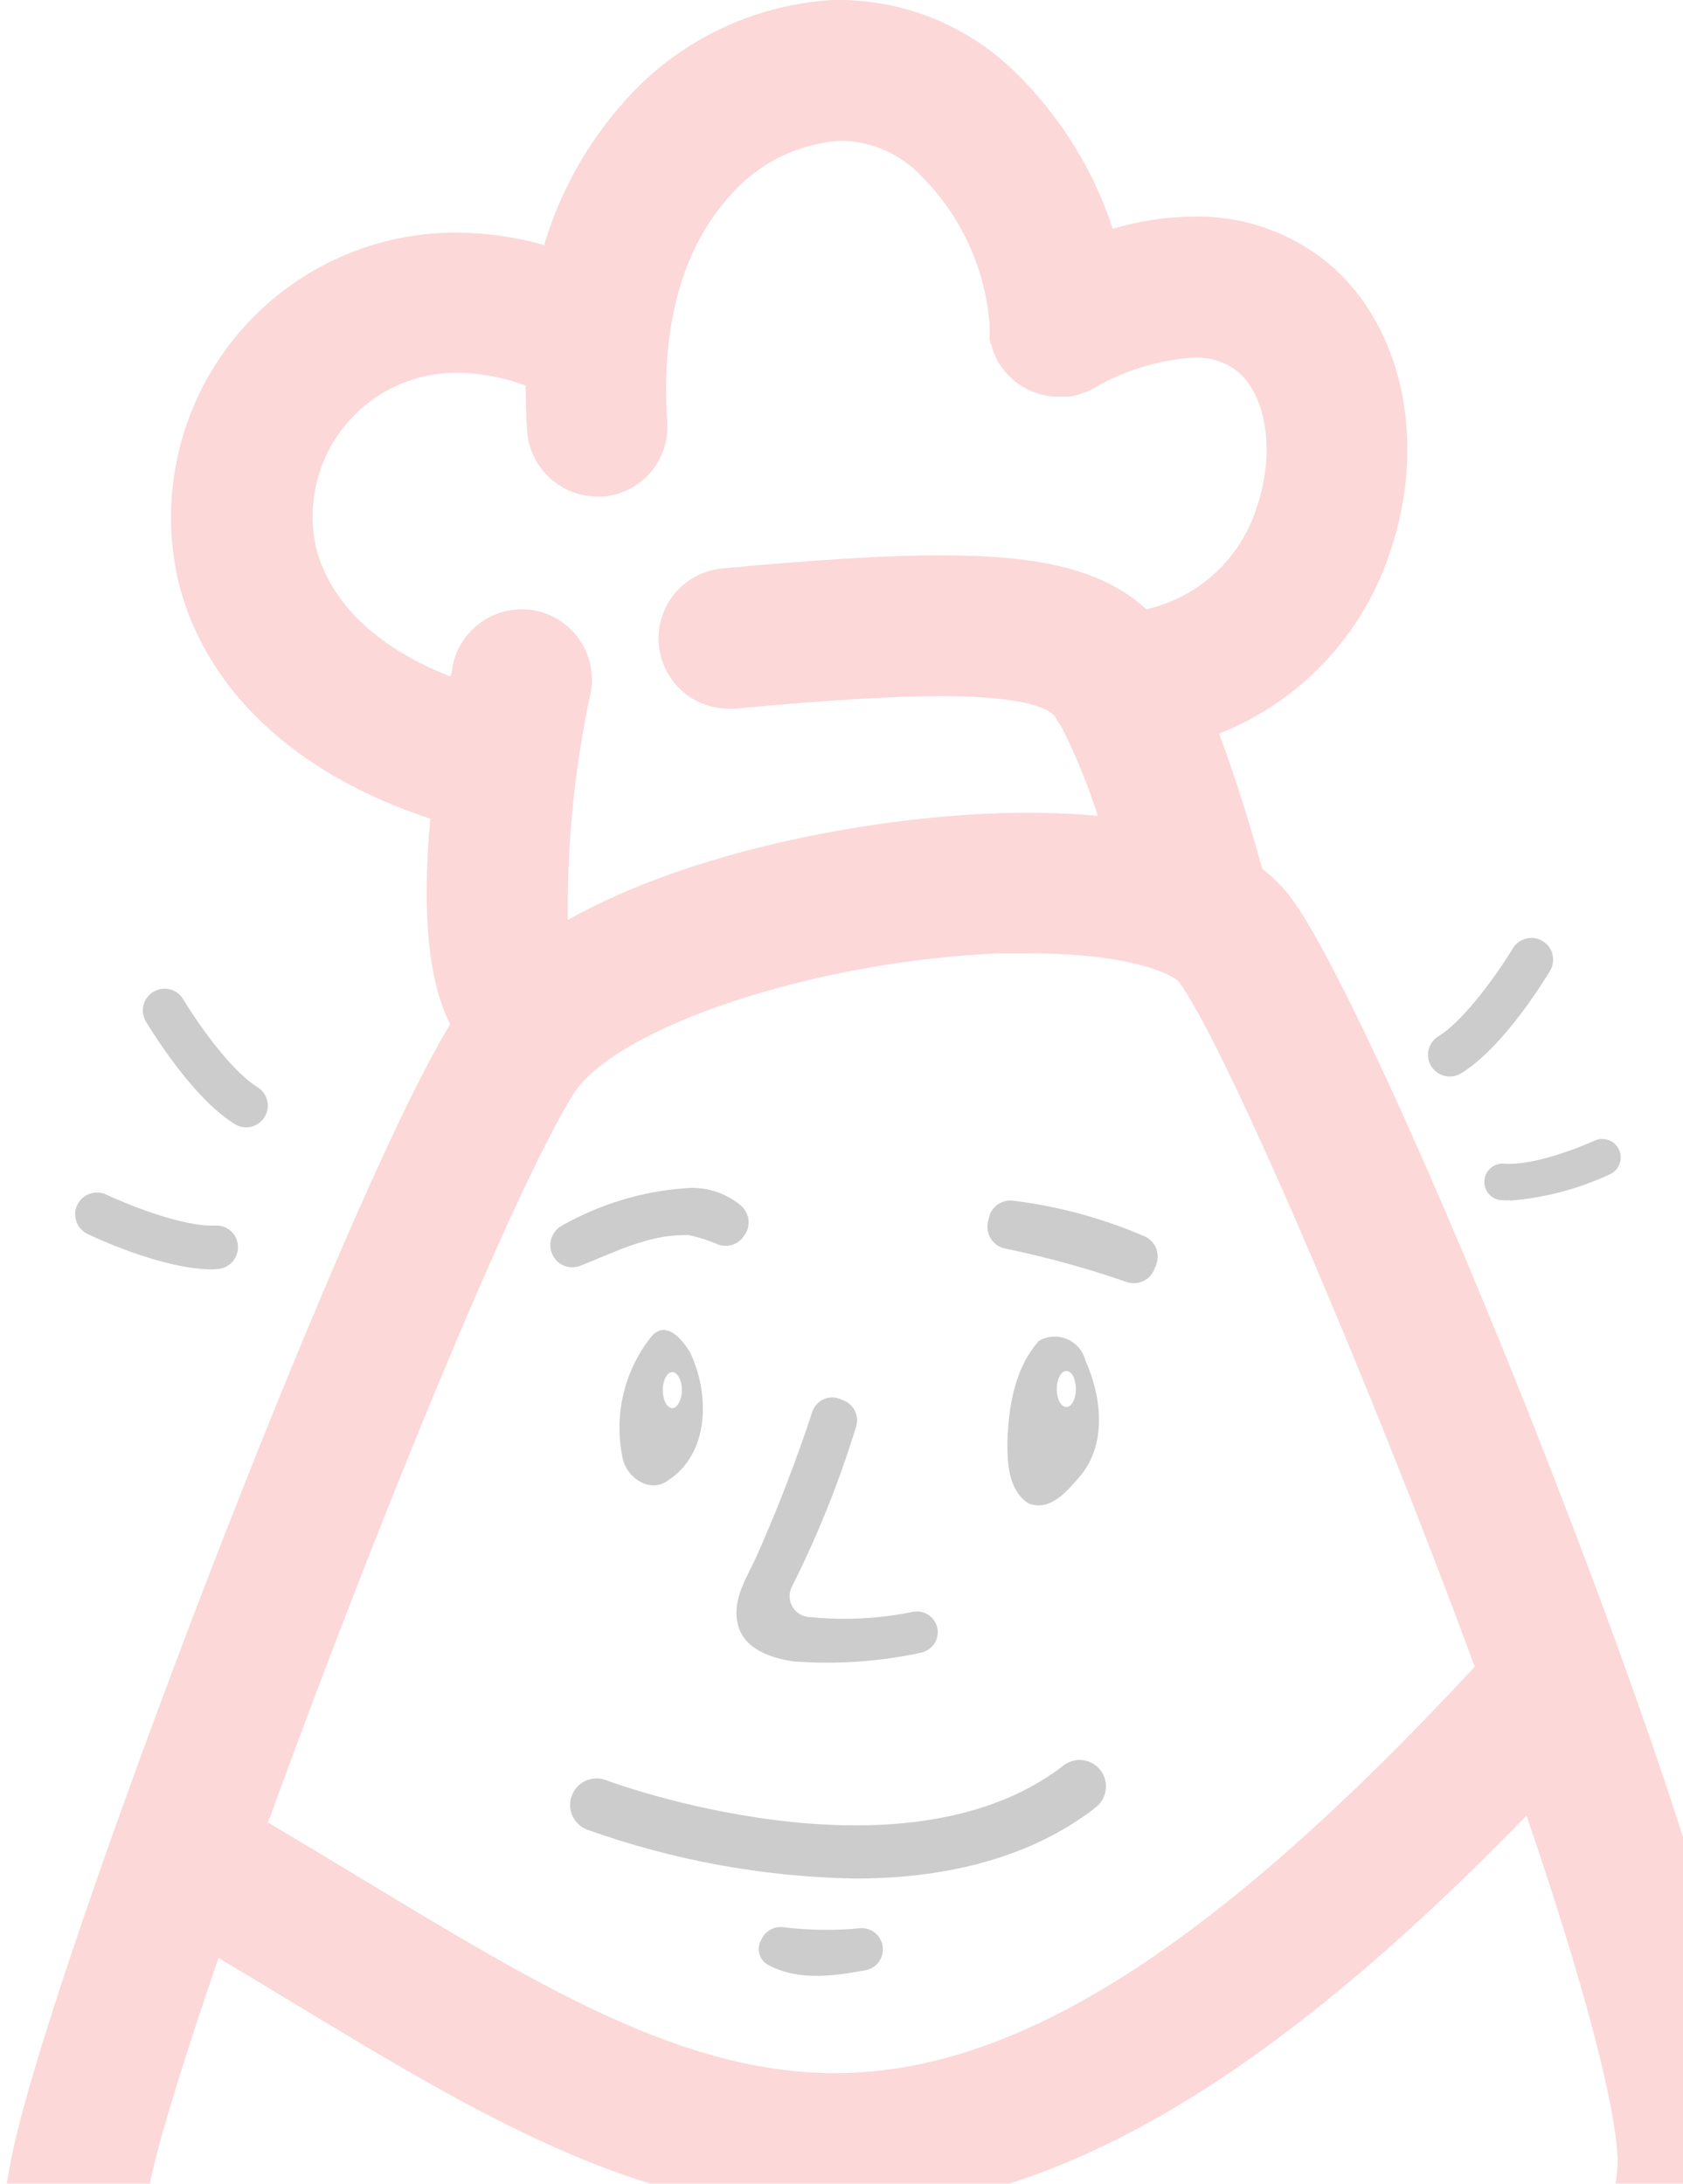 <svg width="601" height="780" viewBox="0 0 601 780" fill="none" xmlns="http://www.w3.org/2000/svg">
<g clip-path="url(#clip0_8_500)">
<g opacity="0.2">
<path fill-rule="evenodd" clip-rule="evenodd" d="M560.248 541.634C520.712 438.213 477.958 343.269 461.014 320.663C458.071 316.766 454.613 313.287 450.734 310.321C447.854 299.866 442.263 280.425 435.316 262.057C449.721 256.373 462.686 247.558 473.274 236.251C483.861 224.943 491.807 211.424 496.539 196.67C509.699 157.788 500.888 116.646 474.682 94.323C461.093 83.021 443.888 77.001 426.223 77.368C416.446 77.463 406.732 78.928 397.362 81.72C390.563 60.97 378.95 42.127 363.474 26.731C346.777 9.831 324.079 0.222 300.33 0H297.45C283.157 0.826 269.172 4.495 256.313 10.793C243.454 17.091 231.978 25.89 222.558 36.678C209.54 51.361 199.9 68.724 194.318 87.541C184.05 84.607 173.426 83.105 162.747 83.076C147.608 83.076 132.66 86.458 118.994 92.977C105.329 99.496 93.291 108.986 83.76 120.755C74.228 132.523 67.444 146.274 63.902 161.001C60.36 175.729 60.15 191.063 63.287 205.882C72.154 245.442 104.912 276.469 153.654 292.406C150.604 326.314 152.976 350.559 160.77 365.874C122.59 428.04 19.572 698.631 4.718 767.805C-8.724 829.971 12.625 853.594 26.519 862.128C27.919 862.989 29.372 863.762 30.868 864.445C34.19 866.077 37.841 866.927 41.542 866.931C48.198 866.916 54.576 864.26 59.278 859.545C63.979 854.831 66.619 848.442 66.619 841.782C66.677 837.186 65.449 832.664 63.074 828.729C60.698 824.794 57.27 821.603 53.177 819.516C51.313 816.577 48.206 804.37 53.798 778.486C57.017 763.566 65.546 735.705 78.028 699.366C87.008 704.678 95.706 709.934 103.613 714.738C170.541 755.259 228.319 790.185 296.602 790.185C373.075 790.185 450.113 746.386 545.111 648.503C571.317 725.024 578.999 764.188 577.474 775.378C576.991 783.012 573.877 790.242 568.663 795.836C566.019 797.887 563.812 800.446 562.172 803.363C560.532 806.28 559.491 809.496 559.112 812.822C558.732 816.148 559.022 819.516 559.963 822.728C560.904 825.94 562.478 828.931 564.592 831.525C566.706 834.119 569.317 836.264 572.272 837.833C575.227 839.402 578.466 840.364 581.798 840.661C585.13 840.959 588.487 840.586 591.673 839.565C594.859 838.545 597.808 836.897 600.348 834.718C614.807 822.906 623.843 805.331 627.176 782.612C633.501 741.243 587.923 613.69 560.248 541.634ZM112.649 194.636C111.134 187.138 111.312 179.396 113.172 171.976C115.032 164.556 118.526 157.646 123.399 151.752C128.271 145.858 134.399 141.128 141.335 137.909C148.27 134.69 155.836 133.063 163.481 133.148C171.761 133.262 179.959 134.811 187.711 137.726C187.711 143.113 187.88 148.539 188.219 154.002C188.717 160.373 191.599 166.322 196.29 170.66C200.981 174.997 207.134 177.404 213.521 177.399H214.933C218.224 177.191 221.442 176.333 224.399 174.874C227.357 173.415 229.996 171.384 232.165 168.898C234.333 166.413 235.989 163.522 237.035 160.393C238.081 157.264 238.497 153.958 238.259 150.667C235.379 107.717 248.652 83.302 260.286 70.36C265.205 64.546 271.237 59.775 278.027 56.329C284.816 52.884 292.227 50.833 299.822 50.298H301.234C311.849 50.677 321.881 55.249 329.134 63.014C343.437 77.369 352.064 96.42 353.421 116.646C353.391 117.192 353.391 117.739 353.421 118.285C353.421 119.076 353.421 119.811 353.421 120.715C353.421 121.619 353.42 121.958 353.816 122.636C354.211 123.314 354.268 124.388 354.55 125.123C354.832 125.858 355.058 126.31 355.284 126.875C355.514 127.455 355.778 128.022 356.075 128.57C356.075 129.079 356.64 129.588 356.979 130.096C357.309 130.655 357.687 131.185 358.108 131.679C358.582 132.327 359.092 132.95 359.633 133.544C360.198 134.165 360.763 134.73 361.384 135.296C361.978 135.838 362.6 136.347 363.248 136.821L365.281 138.178L367.258 139.251C368.072 139.668 368.923 140.008 369.8 140.269C370.482 140.537 371.18 140.763 371.89 140.947C372.666 141.164 373.459 141.315 374.261 141.399C374.967 141.556 375.685 141.651 376.407 141.682H378.215H379.909H381.83L384.202 141.173C385.01 140.988 385.803 140.743 386.574 140.438C387.189 140.247 387.792 140.02 388.381 139.76L389.963 139.026C400.992 132.455 413.415 128.583 426.223 127.723C431.927 127.439 437.542 129.225 442.036 132.752C452.429 141.569 455.31 161.801 448.927 180.79C446.168 189.873 441.058 198.066 434.115 204.537C427.172 211.007 418.643 215.527 409.392 217.637C394.142 203.848 372.85 198.366 335.969 198.366C316.822 198.366 292.027 199.835 257.858 203.056C251.442 203.668 245.509 206.727 241.287 211.599C237.066 216.471 234.881 222.783 235.187 229.224C235.492 235.665 238.263 241.741 242.926 246.192C247.589 250.643 253.786 253.127 260.23 253.128H262.546C295.021 250.076 318.291 248.663 335.969 248.663C364.208 248.663 373.697 252.506 376.634 255.728C377.303 257.062 378.098 258.33 379.006 259.514C384.199 269.793 388.561 280.47 392.052 291.445C384.315 290.71 376.012 290.315 367.258 290.315C362.74 290.315 358.052 290.315 353.477 290.597C310.384 292.462 247.522 303.482 202.79 328.575C202.437 301.418 205.146 274.308 210.867 247.759C212.186 241.249 210.878 234.48 207.227 228.932C203.576 223.384 197.879 219.506 191.381 218.146C189.689 217.806 187.968 217.635 186.242 217.637C180.47 217.658 174.879 219.662 170.407 223.314C165.935 226.967 162.852 232.045 161.674 237.7C161.674 238.773 161.222 240.073 160.883 241.656C125.358 227.753 115.36 206.786 112.649 194.636ZM298.297 740.508C244.02 740.508 193.754 710.104 130.158 671.674C119.709 665.344 108.018 658.28 95.706 650.99C132.643 549.264 182.627 426.458 204.598 391.023C219.621 366.948 290.446 343.382 356.188 340.556C360.198 340.556 364.096 340.556 367.823 340.556C405.495 340.556 419.388 348.638 421.026 350.785C436.784 371.865 487.616 489.641 526.643 595.323C433.509 695.693 362.909 740.508 298.297 740.508Z" fill="#EE3A3D"/>
<path d="M265.991 441.041L265.482 441.719C264.474 443.154 263.009 444.204 261.326 444.697C259.643 445.19 257.843 445.096 256.22 444.432C252.881 442.976 249.398 441.877 245.828 441.154H244.416C231.256 441.154 219.396 447.314 207.366 452.061C206.379 452.474 205.319 452.68 204.249 452.666C203.18 452.651 202.125 452.416 201.15 451.977C200.176 451.537 199.301 450.9 198.583 450.108C197.864 449.316 197.317 448.384 196.974 447.37C196.367 445.641 196.378 443.755 197.007 442.034C197.635 440.313 198.841 438.863 200.419 437.932C213.949 430.188 229.04 425.573 244.585 424.426C248.186 424.076 251.819 424.451 255.272 425.528C258.726 426.606 261.929 428.364 264.692 430.699C266.114 431.979 267.027 433.729 267.266 435.628C267.504 437.527 267.052 439.448 265.991 441.041Z" fill="black"/>
<path d="M412.95 451.439C412.95 452.004 412.498 452.569 412.328 453.078C411.636 455.027 410.208 456.628 408.35 457.537C406.491 458.446 404.352 458.589 402.389 457.938C388.166 453.009 373.639 449.007 358.899 445.957C356.888 445.546 355.118 444.364 353.967 442.664C352.816 440.963 352.377 438.879 352.743 436.858C352.842 436.23 352.974 435.607 353.138 434.993C353.561 433.048 354.706 431.336 356.341 430.203C357.977 429.07 359.981 428.6 361.949 428.889C378.02 430.878 393.728 435.14 408.601 441.549C410.453 442.328 411.936 443.787 412.745 445.627C413.554 447.466 413.627 449.546 412.95 451.439Z" fill="black"/>
<path d="M246.393 482.972C243.682 478.564 238.147 471.669 232.951 476.981C228.122 482.904 224.652 489.815 222.788 497.228C220.924 504.64 220.71 512.372 222.163 519.876C223.01 527.166 231.708 533.835 238.542 528.805C253.622 518.972 253.396 497.609 246.393 482.972ZM240.066 502.978C238.203 502.978 236.678 500.096 236.678 496.535C236.678 492.975 238.203 490.093 240.066 490.093C241.93 490.093 243.512 493.031 243.512 496.535C243.512 500.039 241.817 502.978 240.066 502.978Z" fill="black"/>
<path d="M387.592 485.911C387.16 484.225 386.345 482.662 385.211 481.343C384.076 480.024 382.653 478.985 381.052 478.307C379.45 477.628 377.714 477.329 375.978 477.433C374.242 477.536 372.553 478.039 371.043 478.903C362.402 488.51 360.086 502.356 359.747 515.298C359.747 522.928 360.086 532.253 367.259 537C374.996 540.052 381.153 532.535 385.446 527.562C395.443 515.977 393.409 498.909 387.592 485.911ZM380.814 502.583C378.894 502.583 377.369 499.7 377.369 496.14C377.369 492.58 378.894 489.697 380.814 489.697C382.734 489.697 384.203 492.58 384.203 496.14C384.203 499.7 382.678 502.583 380.814 502.583Z" fill="black"/>
<path d="M328.796 590.351C314.275 593.463 299.389 594.528 284.572 593.515H283.895C275.762 592.385 265.765 589.333 263.506 580.291C261.247 571.249 266.838 563.337 270.171 555.877C277.714 538.936 284.388 521.62 290.165 503.997C290.529 503.038 291.084 502.164 291.799 501.429C292.513 500.693 293.369 500.112 294.316 499.72C295.263 499.329 296.281 499.135 297.305 499.151C298.33 499.167 299.34 499.393 300.274 499.815L301.799 500.493C303.413 501.266 304.698 502.59 305.423 504.227C306.147 505.864 306.264 507.706 305.752 509.422C299.72 529.202 292.011 548.43 282.709 566.897C282.2 567.953 281.947 569.114 281.97 570.285C281.993 571.457 282.291 572.607 282.841 573.642C283.391 574.677 284.177 575.567 285.136 576.241C286.094 576.915 287.198 577.354 288.357 577.522C301.047 578.877 313.87 578.248 326.367 575.657C327.347 575.522 328.343 575.581 329.299 575.832C330.256 576.083 331.153 576.52 331.94 577.118C332.727 577.717 333.388 578.465 333.886 579.32C334.383 580.175 334.707 581.119 334.839 582.1C335.045 583.982 334.539 585.873 333.42 587.401C332.302 588.928 330.652 589.98 328.796 590.351Z" fill="black"/>
<path d="M315.241 695.806C315.372 697.635 314.83 699.45 313.717 700.907C312.604 702.364 310.997 703.364 309.198 703.718C297.507 705.865 284.968 707.674 274.124 701.74C272.663 700.879 271.601 699.476 271.168 697.836C270.734 696.196 270.965 694.451 271.809 692.98C272.448 691.422 273.591 690.124 275.056 689.294C276.52 688.464 278.221 688.15 279.885 688.403C288.92 689.503 298.049 689.617 307.109 688.742C308.1 688.657 309.098 688.77 310.046 689.074C310.993 689.379 311.871 689.869 312.628 690.515C313.384 691.162 314.005 691.953 314.454 692.842C314.903 693.73 315.17 694.7 315.241 695.693V695.806Z" fill="black"/>
<path d="M390.697 646.075C365.846 665.007 334.669 670.998 305.244 670.998C272.654 670.396 240.379 664.498 209.681 653.535C207.337 652.643 205.443 650.856 204.415 648.567C203.388 646.277 203.311 643.674 204.202 641.328C205.093 638.982 206.88 637.087 209.167 636.059C211.455 635.031 214.058 634.954 216.402 635.846C217.418 636.298 321.566 674.954 379.231 631.042C380.205 630.171 381.349 629.512 382.59 629.106C383.832 628.701 385.144 628.558 386.444 628.686C387.743 628.814 389.002 629.211 390.14 629.851C391.279 630.492 392.272 631.362 393.057 632.406C393.842 633.451 394.401 634.647 394.7 635.919C394.998 637.191 395.03 638.512 394.792 639.797C394.554 641.081 394.053 642.303 393.319 643.384C392.585 644.465 391.634 645.381 390.527 646.075H390.697Z" fill="black"/>
<path fill-rule="evenodd" clip-rule="evenodd" d="M87.854 402.666C86.413 402.665 85.003 402.254 83.788 401.479C68.538 392.041 53.741 367.57 52.103 364.857C51.584 363.982 51.242 363.012 51.097 362.004C50.953 360.996 51.008 359.97 51.259 358.983C51.511 357.997 51.955 357.069 52.564 356.254C53.174 355.439 53.939 354.752 54.814 354.233C55.689 353.713 56.658 353.371 57.666 353.227C58.673 353.082 59.699 353.137 60.685 353.389C61.671 353.641 62.597 354.084 63.412 354.695C64.227 355.305 64.913 356.07 65.432 356.945C69.329 363.501 81.754 381.981 91.921 388.311C93.365 389.191 94.481 390.521 95.099 392.097C95.716 393.672 95.801 395.407 95.34 397.035C94.878 398.663 93.897 400.095 92.545 401.112C91.193 402.129 89.546 402.675 87.854 402.666Z" fill="black"/>
<path fill-rule="evenodd" clip-rule="evenodd" d="M75.882 453.415C58.035 453.415 33.297 441.83 30.699 440.474C29.01 439.485 27.755 437.897 27.182 436.025C26.609 434.152 26.762 432.133 27.608 430.368C28.454 428.603 29.933 427.221 31.751 426.497C33.569 425.772 35.593 425.758 37.42 426.458C44.311 429.736 64.982 438.326 76.956 437.761C77.98 437.708 79.005 437.862 79.969 438.214C80.932 438.566 81.815 439.11 82.564 439.812C83.312 440.513 83.912 441.359 84.326 442.298C84.741 443.237 84.961 444.251 84.975 445.277C85.036 447.337 84.281 449.336 82.873 450.84C81.466 452.343 79.521 453.229 77.464 453.302L75.882 453.415Z" fill="black"/>
<path fill-rule="evenodd" clip-rule="evenodd" d="M517.775 384.525C516.444 384.528 515.134 384.193 513.968 383.55C512.803 382.908 511.819 381.979 511.111 380.852C510.574 379.984 510.213 379.019 510.05 378.012C509.887 377.005 509.926 375.975 510.162 374.982C510.398 373.99 510.828 373.054 511.427 372.228C512.026 371.402 512.782 370.703 513.652 370.171C523.875 363.784 536.243 345.361 540.197 338.805C540.72 337.929 541.41 337.165 542.228 336.556C543.046 335.947 543.976 335.506 544.964 335.257C545.953 335.007 546.981 334.955 547.99 335.103C548.998 335.252 549.968 335.597 550.843 336.121C551.718 336.644 552.482 337.334 553.091 338.153C553.699 338.972 554.141 339.902 554.39 340.891C554.639 341.88 554.691 342.909 554.543 343.918C554.395 344.928 554.049 345.898 553.526 346.773C551.888 349.486 537.091 373.9 521.841 383.338C520.62 384.099 519.213 384.51 517.775 384.525Z" fill="black"/>
<path fill-rule="evenodd" clip-rule="evenodd" d="M539.181 428.716C538.241 428.773 537.298 428.773 536.357 428.716C535.473 428.682 534.605 428.469 533.806 428.09C533.007 427.712 532.293 427.175 531.706 426.513C531.12 425.851 530.673 425.076 530.393 424.237C530.114 423.397 530.007 422.51 530.08 421.628C530.152 420.746 530.402 419.888 530.815 419.105C531.228 418.322 531.795 417.632 532.482 417.074C533.168 416.517 533.961 416.104 534.811 415.861C535.662 415.618 536.552 415.55 537.43 415.661C547.427 416.396 563.806 410.01 569.341 407.467C570.921 406.717 572.734 406.627 574.381 407.215C576.028 407.803 577.375 409.022 578.124 410.603C578.873 412.184 578.963 413.999 578.375 415.647C577.787 417.295 576.569 418.642 574.989 419.391C563.773 424.654 551.7 427.852 539.351 428.829L539.181 428.716Z" fill="black"/>
</g>
</g>
<defs>
<clipPath id="clip0_8_500">
<rect width="601" height="780" fill="white"/>
</clipPath>
</defs>
</svg>
